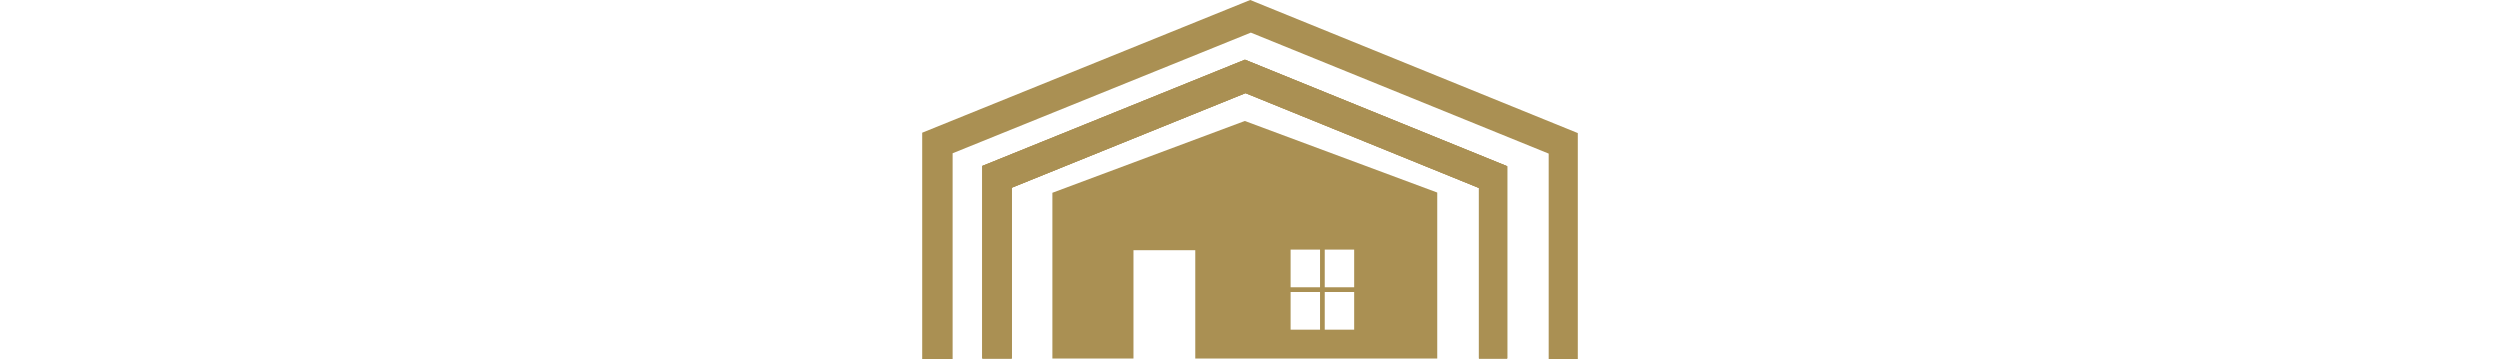 <svg xmlns="http://www.w3.org/2000/svg" height="80px" viewBox="0 0 557 305.06">
    <defs>
        <style>.cls-1{fill:#AA9053;}</style>
    </defs>
    <g id="Layer_2" data-name="Layer 2">
        <g id="icons">
            <polygon class="cls-1" points="497 141.21 497 304.56 473 304.56 473 159.69 274.68 79.12 76.1 159.47 76.1 304.56 51.1 304.56 51.1 140.97 274.2 50.71 497 141.21"/>
            <polygon class="cls-1" points="557 113.06 557 305.06 532.26 305.06 532.26 130.5 279.22 27.71 25.85 130.22 25.85 305.06 0 305.06 0 112.75 278.68 0 557 113.06"/>
            <polygon class="cls-1" points="497 141.21 497 304.56 473 304.56 473 159.69 274.68 79.12 76.1 159.47 76.1 304.56 51.1 304.56 51.1 140.97 274.2 50.71 497 141.21"/>
            <polygon class="cls-1" points="497 141.21 497 304.56 473 304.56 473 159.69 274.68 79.12 76.1 159.47 76.1 304.56 51.1 304.56 51.1 140.97 274.2 50.71 497 141.21"/>
            <path class="cls-1" d="M274.1,102.78l-163.49,61v140.8H179.5v-92H232v92H437.58v-141ZM338,280.06H313v-32h25Zm0-36H313v-32h25Zm29,36H342v-32h25Zm0-36H342v-32h25Z"/>
        </g>
    </g>
</svg>
